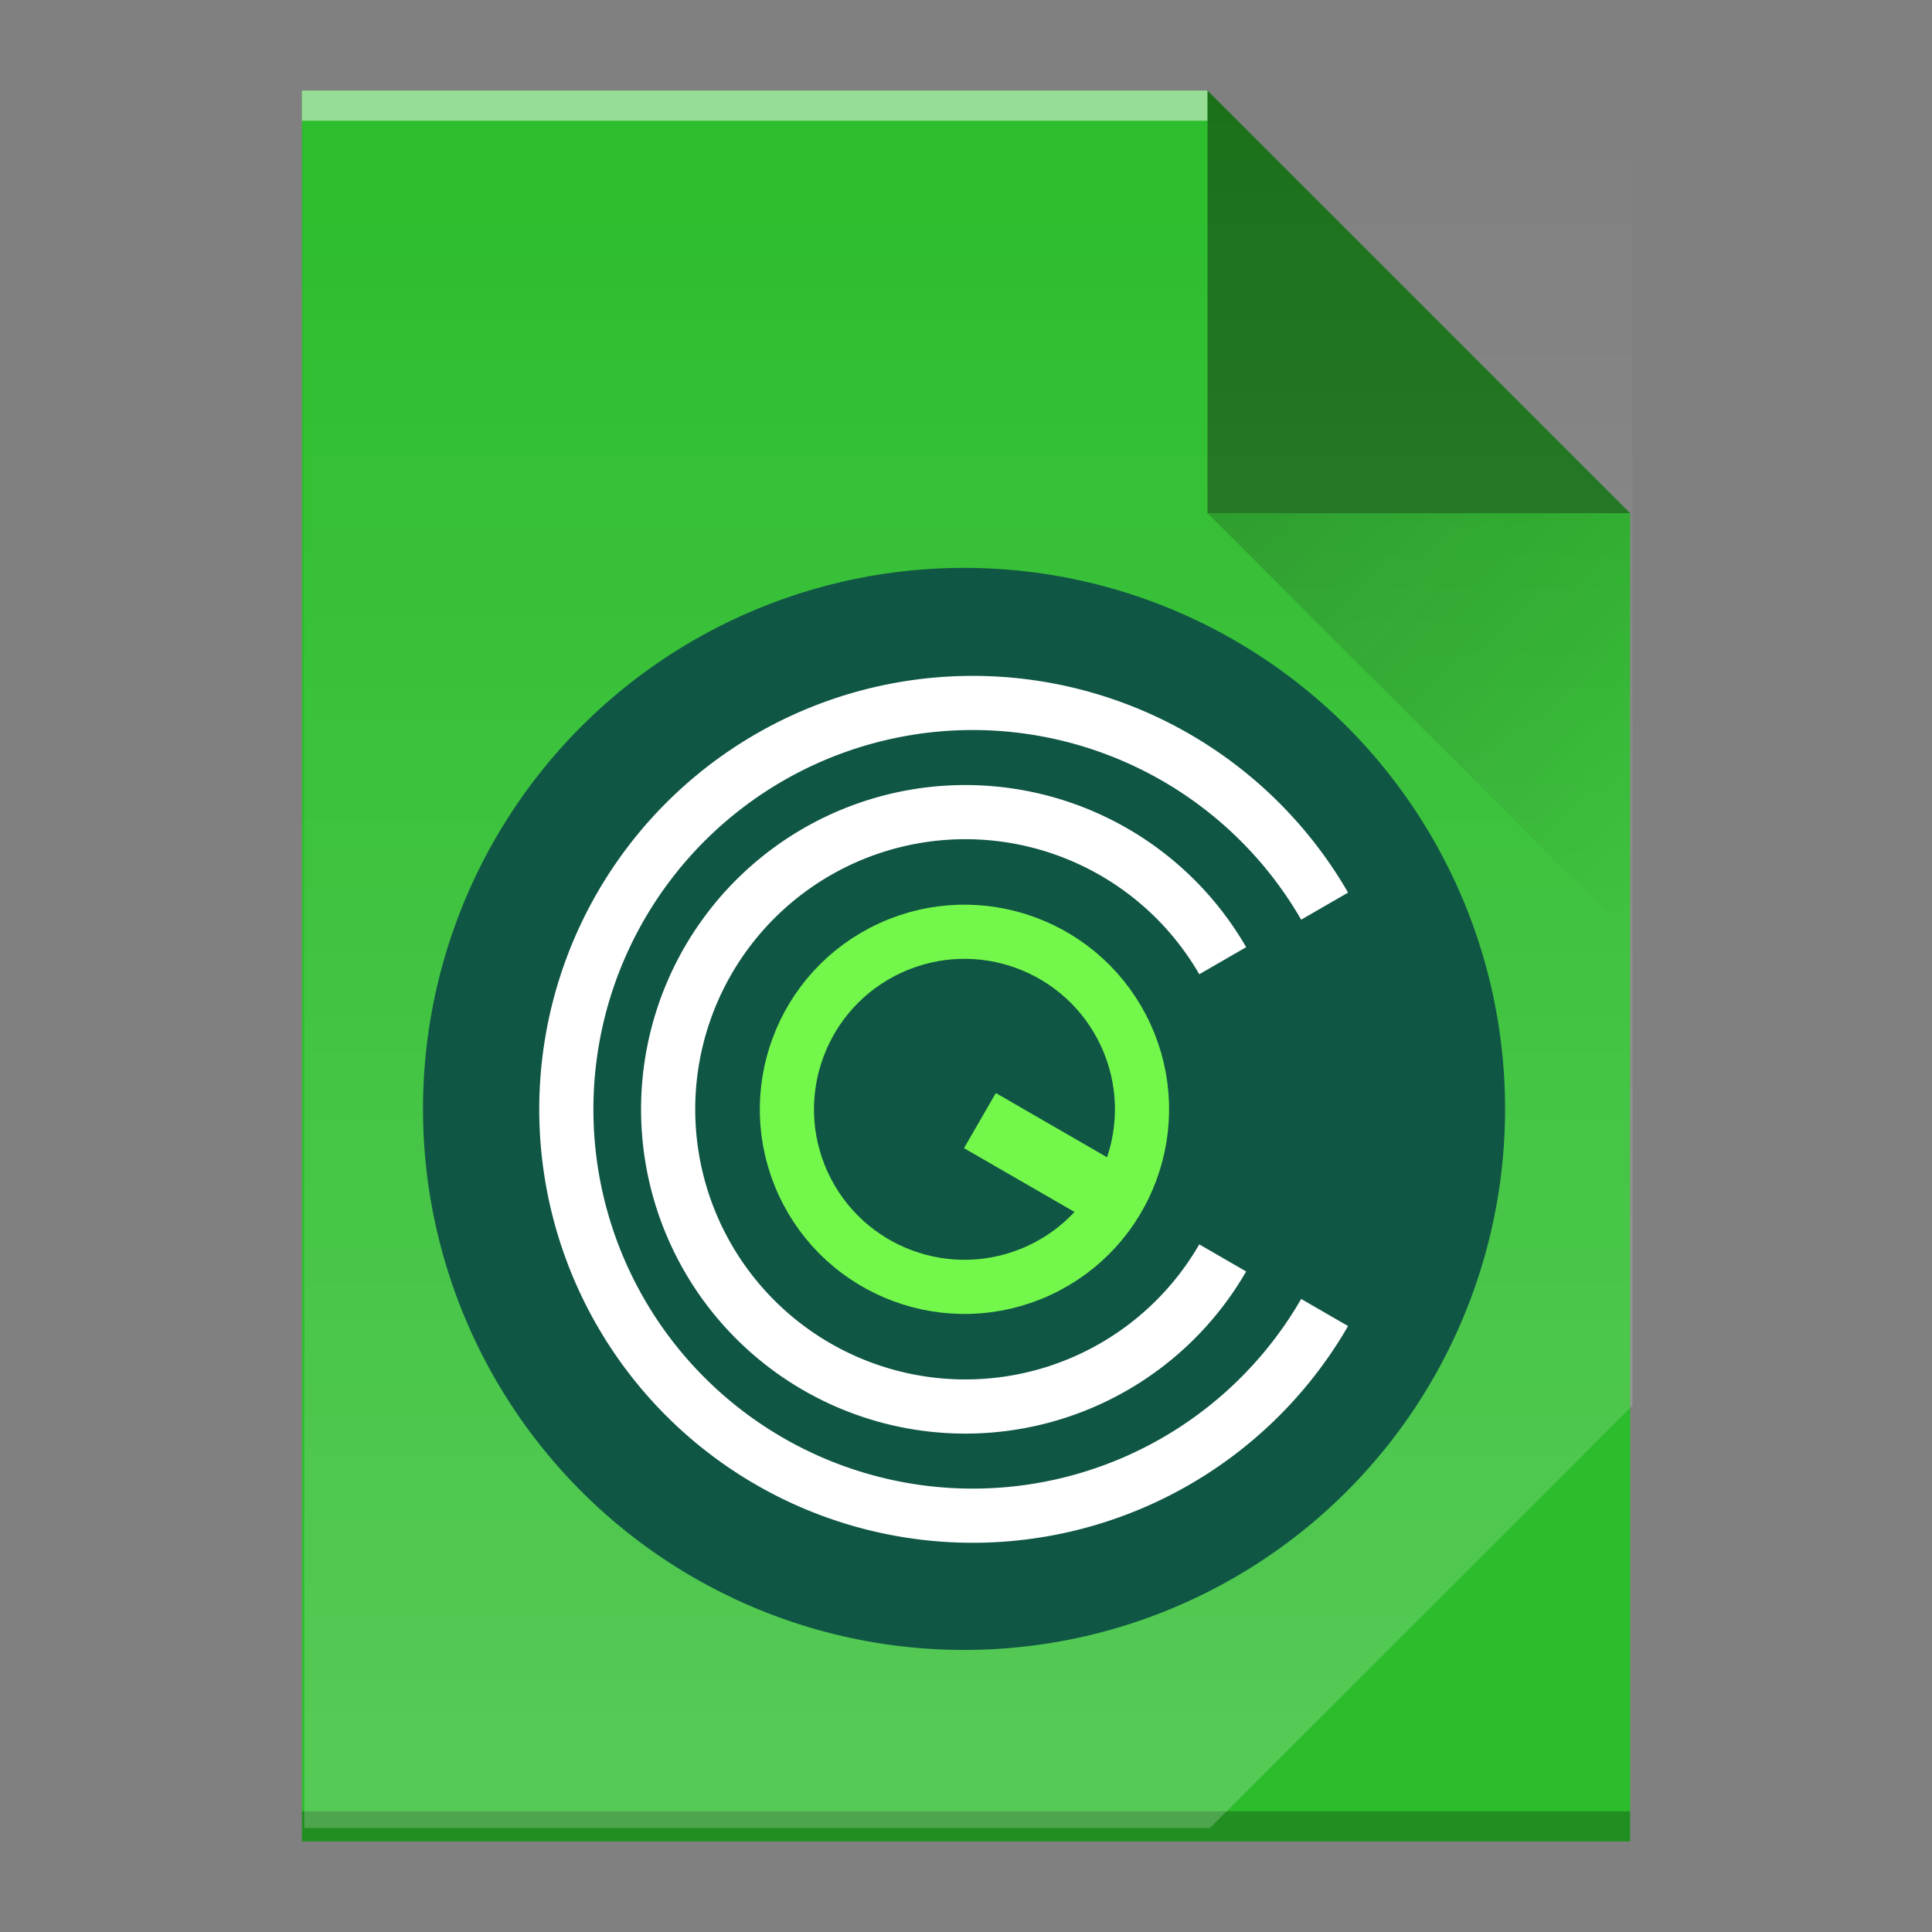 <?xml version="1.0" encoding="UTF-8" standalone="no"?>
<svg
   xmlns:dc="http://purl.org/dc/elements/1.1/"
   xmlns:cc="http://creativecommons.org/ns#"
   xmlns:rdf="http://www.w3.org/1999/02/22-rdf-syntax-ns#"
   xmlns:svg="http://www.w3.org/2000/svg"
   xmlns="http://www.w3.org/2000/svg"
   xmlns:xlink="http://www.w3.org/1999/xlink"
   xmlns:sodipodi="http://sodipodi.sourceforge.net/DTD/sodipodi-0.dtd"
   xmlns:inkscape="http://www.inkscape.org/namespaces/inkscape"
   sodipodi:docname="qtcs-mime.svg"
   inkscape:version="1.0 (4035a4fb49, 2020-05-01)"
   version="1.1"
   id="svg2"
   height="64"
   viewBox="0 0 64 64"
   width="64">
  <rect x="0" y="0" width="64" height="64" fill="#808080" stroke="none"/>
  <sodipodi:namedview
     inkscape:window-maximized="1"
     inkscape:window-y="20"
     inkscape:window-x="0"
     inkscape:document-rotation="0"
     inkscape:current-layer="g4251"
     inkscape:cy="26.659342"
     inkscape:cx="14.715956"
     inkscape:zoom="12.330086"
     inkscape:bbox-nodes="true"
     inkscape:snap-bbox="true"
     showgrid="false"
     id="namedview43"
     inkscape:window-height="1060"
     inkscape:window-width="1920"
     inkscape:pageshadow="2"
     inkscape:pageopacity="0"
     guidetolerance="10"
     gridtolerance="10"
     objecttolerance="10"
     borderopacity="1"
     bordercolor="#666666"
     pagecolor="#ffffff">
    <inkscape:grid
       id="grid4173"
       type="xygrid" />
  </sodipodi:namedview>
  <defs
     id="defs4">
    <linearGradient
       gradientTransform="matrix(1 0 0-1 0 64)"
       gradientUnits="userSpaceOnUse"
       x2="0"
       y2="61"
       y1="3"
       id="a">
      <stop
         id="stop7"
         stop-color="#5e6b78" />
      <stop
         id="stop9"
         stop-color="#768492"
         offset="1" />
    </linearGradient>
    <linearGradient
       gradientTransform="matrix(1 0 0-1 0 64)"
       gradientUnits="userSpaceOnUse"
       x2="0"
       y2="47"
       y1="61"
       id="b">
      <stop
         id="stop12"
         stop-color="#dedede" />
      <stop
         id="stop14"
         stop-color="#fbfbfb"
         offset="1" />
    </linearGradient>
    <linearGradient
       gradientUnits="userSpaceOnUse"
       x2="54"
       y2="31"
       x1="40"
       y1="17"
       id="c">
      <stop
         id="stop17"
         stop-color="#383e51" />
      <stop
         id="stop19"
         stop-opacity="0"
         stop-color="#655c6f"
         offset="1" />
    </linearGradient>
    <linearGradient
       y2="336.362"
       x2="58"
       y1="392.362"
       x1="58"
       gradientTransform="matrix(1,0,0,-1,-47.92,395.92)"
       gradientUnits="userSpaceOnUse"
       id="linearGradient7937"
       xlink:href="#linearGradient6251"
       inkscape:collect="always" />
    <linearGradient
       id="linearGradient6251"
       inkscape:collect="always">
      <stop
         id="stop6253"
         offset="0"
         style="stop-color:#ffffff;stop-opacity:0" />
      <stop
         id="stop6255"
         offset="1"
         style="stop-color:#ffffff;stop-opacity:0.2" />
    </linearGradient>
    <linearGradient
       y2="31"
       x2="54"
       y1="17"
       x1="40"
       gradientUnits="userSpaceOnUse"
       id="linearGradient9730"
       xlink:href="#linearGradient9654"
       inkscape:collect="always" />
    <linearGradient
       id="linearGradient9654"
       inkscape:collect="always">
      <stop
         id="stop9656"
         offset="0"
         style="stop-color:#060606;stop-opacity:1" />
      <stop
         id="stop9658"
         offset="1"
         style="stop-color:#000000;stop-opacity:0" />
    </linearGradient>
  </defs>
  <g
     id="g4251">
    <path
       d="m 10,61 0,-58 30,0 14,14 0,30 0,14 -14,0 -30,0 z"
       id="path7345"
       style="fill:#2cbd2c;fill-opacity:1"
       inkscape:connector-curvature="0"
       inkscape:export-xdpi="96"
       inkscape:export-ydpi="96" />
    <rect
       transform="scale(1,-1)"
       id="rect7347"
       style="color:#000000;clip-rule:nonzero;display:inline;overflow:visible;visibility:visible;opacity:0.5;isolation:auto;mix-blend-mode:normal;color-interpolation:sRGB;color-interpolation-filters:linearRGB;solid-color:#000000;solid-opacity:1;fill:#ffffff;fill-opacity:1;fill-rule:nonzero;stroke-width:1;stroke-linecap:butt;stroke-linejoin:miter;stroke-miterlimit:4;stroke-dasharray:none;stroke-dashoffset:0;stroke-opacity:1;color-rendering:auto;image-rendering:auto;shape-rendering:auto;text-rendering:auto;enable-background:accumulate"
       height="1"
       y="-4"
       x="10"
       width="30"
       inkscape:export-xdpi="96"
       inkscape:export-ydpi="96" />
    <rect
       transform="scale(1,-1)"
       id="rect7349"
       style="color:#000000;clip-rule:nonzero;display:inline;overflow:visible;visibility:visible;opacity:0.25;isolation:auto;mix-blend-mode:normal;color-interpolation:sRGB;color-interpolation-filters:linearRGB;solid-color:#000000;solid-opacity:1;fill:#000000;fill-opacity:1;fill-rule:nonzero;stroke-width:1;stroke-linecap:butt;stroke-linejoin:miter;stroke-miterlimit:4;stroke-dasharray:none;stroke-dashoffset:0;stroke-opacity:1;color-rendering:auto;image-rendering:auto;shape-rendering:auto;text-rendering:auto;enable-background:accumulate"
       height="1"
       y="-61"
       x="10"
       width="44"
       inkscape:export-xdpi="96"
       inkscape:export-ydpi="96" />
    <path
       d="M 54,17 40,3 40,17 Z"
       id="path7351"
       style="opacity:0.4;fill:#000000;fill-opacity:1;fill-rule:evenodd"
       inkscape:connector-curvature="0"
       inkscape:export-xdpi="96"
       inkscape:export-ydpi="96" />
    <path
       d="M 40,17 54,31 54,17 Z"
       id="path9708"
       style="opacity:0.2;fill:url(#linearGradient9730);fill-rule:evenodd"
       inkscape:connector-curvature="0"
       inkscape:export-xdpi="96"
       inkscape:export-ydpi="96" />
    <path
       inkscape:connector-curvature="0"
       style="fill:url(#linearGradient7937);fill-opacity:1"
       id="path7761"
       d="m 10.08,2.557 v 58 h 30 l 14,-14 v -30 -14 h -14 z"
       inkscape:export-xdpi="96"
       inkscape:export-ydpi="96" />
    <circle
       style="display:inline;opacity:1;fill:#105645;fill-opacity:1;stroke:none;stroke-width:0.22;stroke-linecap:butt;stroke-linejoin:round;stroke-miterlimit:4;stroke-dasharray:none;stroke-dashoffset:0;stroke-opacity:1;enable-background:new"
       id="path860"
       cx="31.935"
       cy="36.734"
       r="17.923" />
    <circle
       style="display:inline;opacity:1;fill:none;fill-opacity:1;stroke:none;stroke-width:0.512;stroke-linecap:round;stroke-linejoin:round;stroke-miterlimit:4;stroke-dasharray:none;stroke-dashoffset:0;stroke-opacity:1;enable-background:new"
       id="path3469"
       inkscape:export-filename="/Users/dani/Desktop/logo-qutecsd128.png"
       inkscape:export-xdpi="15.679839"
       inkscape:export-ydpi="15.679839"
       cx="32.625"
       cy="36.629"
       r="18.797" />
    <g
       transform="matrix(0.299,0,0,0.299,12.739,17.504)"
       style="display:inline;enable-background:new"
       id="g1934">
      <path
         sodipodi:arc-type="arc"
         style="display:inline;opacity:1;fill:none;fill-opacity:1;stroke:#ffffff;stroke-width:6;stroke-linecap:butt;stroke-linejoin:miter;stroke-miterlimit:4;stroke-dasharray:none;stroke-dashoffset:0;stroke-opacity:1;enable-background:new"
         id="path908"
         sodipodi:type="arc"
         sodipodi:cx="64.345177"
         sodipodi:cy="64.36039"
         sodipodi:rx="32.926056"
         sodipodi:ry="32.926056"
         sodipodi:start="0.52359878"
         sodipodi:end="5.7595865"
         sodipodi:open="true"
         d="M 92.86,80.823 A 32.926,32.926 0 0 1 55.823,96.165 32.926,32.926 0 0 1 31.419,64.36 32.926,32.926 0 0 1 55.823,32.556 32.926,32.926 0 0 1 92.86,47.897" />
      <path
         sodipodi:arc-type="arc"
         d="M 104.15,86.871 A 45.022,45.022 0 0 1 53.507,107.848 45.022,45.022 0 0 1 20.138,64.36 45.022,45.022 0 0 1 53.507,20.873 45.022,45.022 0 0 1 104.15,41.85"
         sodipodi:open="true"
         sodipodi:end="5.7595865"
         sodipodi:start="0.52359878"
         sodipodi:ry="45.021633"
         sodipodi:rx="45.021633"
         sodipodi:cy="64.36039"
         sodipodi:cx="65.159645"
         sodipodi:type="arc"
         id="path874"
         style="display:inline;opacity:1;fill:none;fill-opacity:1;stroke:#ffffff;stroke-width:6;stroke-linecap:butt;stroke-linejoin:miter;stroke-miterlimit:4;stroke-dasharray:none;stroke-dashoffset:0;stroke-opacity:1;enable-background:new" />
      <circle
         transform="rotate(65.302)"
         r="19.669"
         cy="-31.478"
         cx="85.317"
         id="path838"
         style="opacity:1;fill:none;fill-opacity:1;stroke:#74f74b;stroke-width:6;stroke-linecap:butt;stroke-linejoin:round;stroke-miterlimit:4;stroke-dasharray:none;stroke-dashoffset:0;stroke-opacity:1" />
    </g>
    <rect
       style="display:inline;opacity:1;fill:none;fill-opacity:1;stroke:#74f74b;stroke-width:1.481;stroke-linecap:butt;stroke-linejoin:miter;stroke-miterlimit:8.1;stroke-dasharray:none;stroke-dashoffset:0;stroke-opacity:1;enable-background:new"
       id="rect951"
       width="3.407"
       height="0.627"
       x="47.413"
       y="15.604"
       transform="rotate(30)" />
  </g>
</svg>
